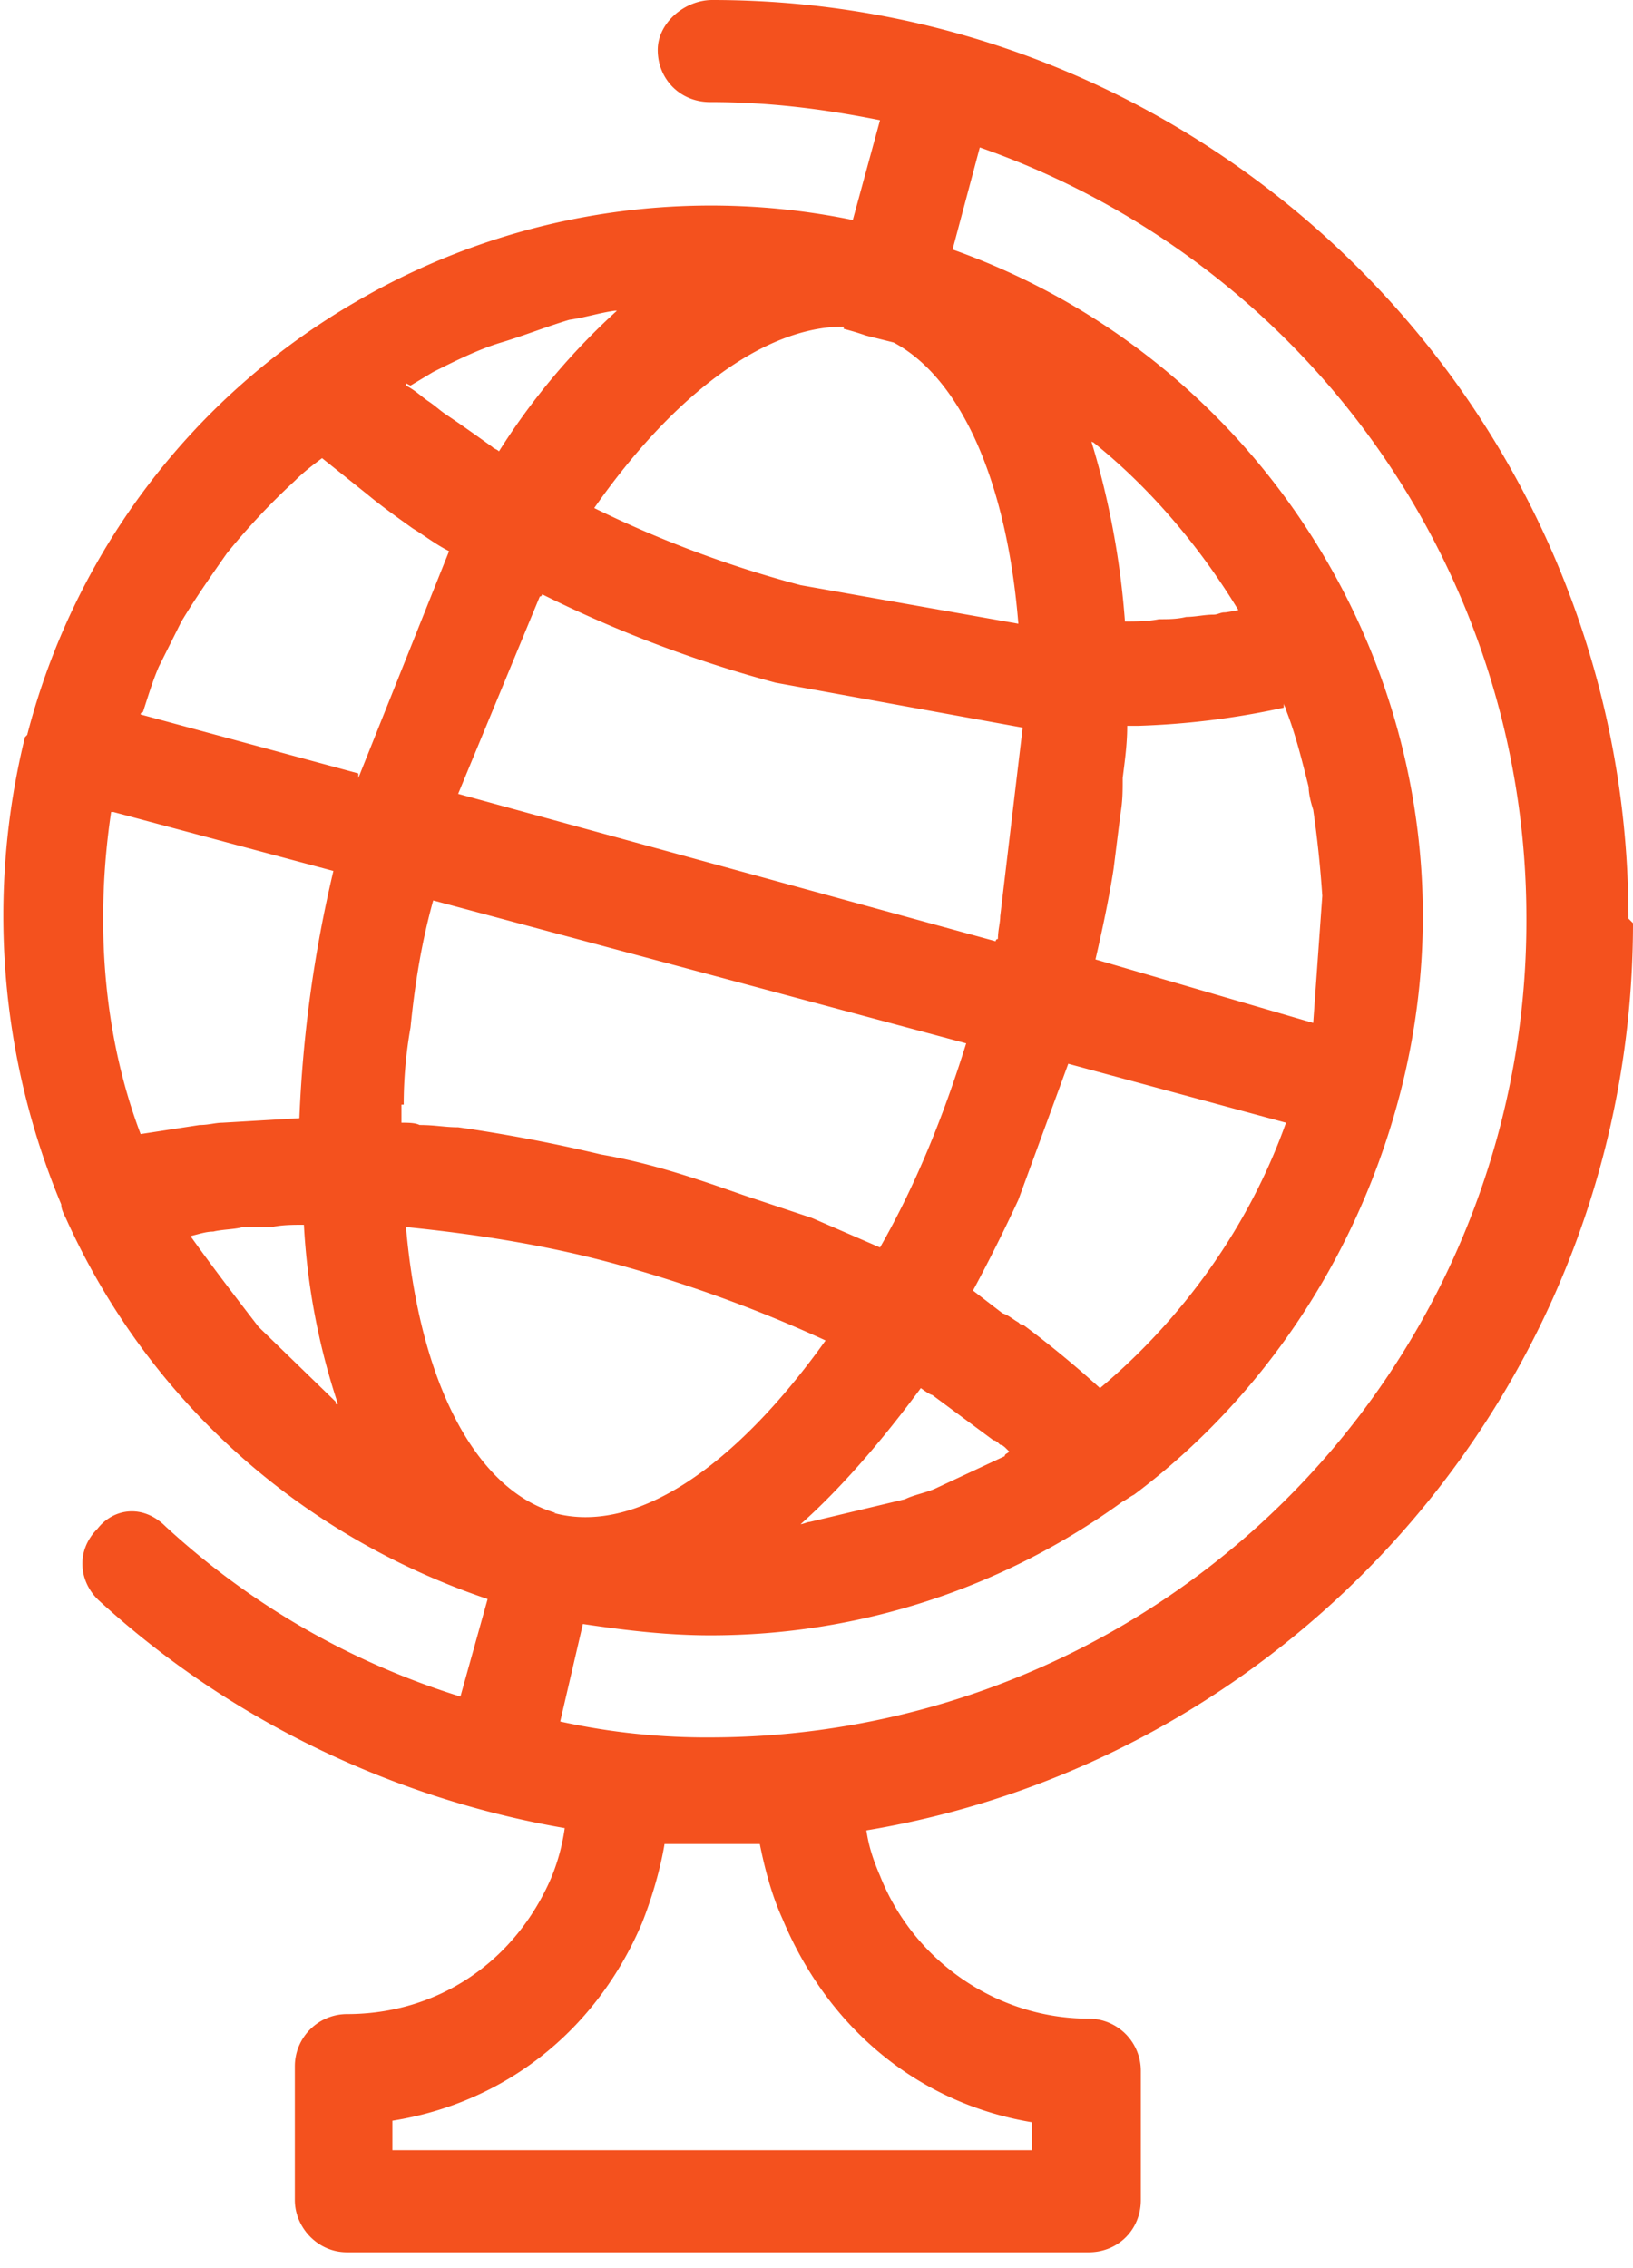 <svg xmlns="http://www.w3.org/2000/svg" width="72" height="100"><path d="M71.8 40.5C71.8 18.2 53.7 0 31.4 0 30.2 0 29 1 29 2.2c0 1.3 1 2.3 2.3 2.3 2.6 0 5 .3 7.5.8l-1.2 4.4a31 31 0 0 0-21.9 3.6A31 31 0 0 0 1.2 32.4l-.1.1a33 33 0 0 0 1.6 20.6c0 .2.1.4.2.6 3.6 8 10.3 14 18.6 16.8l-1.2 4.3c-4.8-1.5-9.2-4-13-7.5-1-1-2.3-.8-3 .1-1 1-.8 2.4.1 3.2 5.8 5.3 13 8.7 20.5 10a9 9 0 0 1-.6 2.2c-1.6 3.7-5 6-9 6a2.3 2.3 0 0 0-2.3 2.3V97c0 1.2 1 2.3 2.3 2.3h32.7c1.3 0 2.3-1 2.3-2.3v-5.7a2.3 2.3 0 0 0-2.3-2.3c-4 0-7.7-2.5-9.2-6.3-.3-.7-.5-1.3-.6-2 19.2-3.2 33.8-20 33.8-40zm-34.6-26c.4.1.7.2 1 .3l1.2.3c3 1.6 5 6.2 5.5 12.4l-9.6-1.7a49 49 0 0 1-9.1-3.4c3.5-5 7.5-8 11-8zM54 27c-.2 0-.3.1-.5.1-.4 0-.8.1-1.2.1-.4.1-.8.1-1.2.1-.5.1-1 .1-1.5.1-.2-2.7-.7-5.4-1.5-8 0 .1.1.1.1.1 2.5 2 4.7 4.6 6.4 7.4 0 0-.5.1-.6.1zm2.6 4c0 .1.1.2.1.3.4 1 .7 2.2 1 3.4 0 .3.1.7.2 1a49 49 0 0 1 .4 3.8l-.4 5.6-9.6-2.8c.3-1.3.6-2.7.8-4l.3-2.4c.1-.6.1-1 .1-1.6.1-.8.2-1.5.2-2.3V32h.5a35 35 0 0 0 6.4-.8zm.1 18.5c-1.6 4.5-4.5 8.6-8.2 11.7a46 46 0 0 0-3.4-2.8c-.1 0-.1 0-.2-.1-.2-.1-.4-.3-.7-.4l-1.3-1a74.6 74.6 0 0 0 2-4l2.2-6 9.6 2.6zM44.5 64c-.1.1-.2.1-.2.2l-3 1.4c-.4.2-1 .3-1.4.5l-4.2 1c-.1 0-.3.1-.4.1 1.8-1.6 3.6-3.7 5.3-6 0 0 .4.3.5.3l2.7 2c.1 0 .2.1.3.2.1 0 .2.1.3.2l.2.2zm.6-32l-1 8.4c0 .3-.1.6-.1 1-.1 0-.1.1-.1.1L20.2 35l3.6-8.7s.1 0 .1-.1a55 55 0 0 0 10.3 3.9l11 2zm-27-15l1-.6c1-.5 2-1 3-1.3s2-.7 3-1c.7-.1 1.3-.3 2-.4h.1a30 30 0 0 0-5.2 6.2c-.1-.1-.2-.1-.3-.2-.7-.5-1.4-1-2-1.4-.3-.2-.5-.4-.8-.6s-.6-.5-1-.7v-.1zM5 35.8l9.7 2.6a57 57 0 0 0-1.5 10.9l-3.4.2c-.3 0-.6.1-1 .1l-2.6.4c-1.7-4.5-2-9.5-1.3-14.2zm9.8 26l-3.4-3.3c-1-1.3-2-2.6-3-4 .4-.1.7-.2 1-.2.4-.1 1-.1 1.3-.2H12c.4-.1 1-.1 1.3-.1h.1a30 30 0 0 0 1.5 7.9h-.1zm1-27.7l-9.6-2.6s0-.1.1-.1c.2-.6.4-1.3.7-2l1-2c.6-1 1.3-2 2-3a30 30 0 0 1 3-3.2c.4-.4.8-.7 1.2-1l2 1.6c.6.5 1.3 1 2 1.5.5.3 1 .7 1.6 1l-4 10zm2 14.6a19.5 19.5 0 0 1 .3-3.4c.2-2 .5-3.8 1-5.6L42.6 46c-1 3.2-2.2 6.2-3.8 9l-3-1.3-3-1c-2-.7-4-1.4-6.3-1.8a69.8 69.8 0 0 0-6.3-1.2c-.6 0-1-.1-1.7-.1-.2-.1-.5-.1-.8-.1v-.8zm6.7 18c-3.5-1-6-5.7-6.6-12.6 3 .3 6.3.8 9.5 1.7a60 60 0 0 1 9 3.3c-4 5.6-8.4 8.6-12 7.6zm21 26.8v1.3H17.3v-1.3c5-.8 9-4 11-8.7.4-1 .8-2.3 1-3.5H33.5c.2 1 .5 2.2 1 3.3 2 4.8 6 8.2 11.2 9zM31.4 76.6a30 30 0 0 1-6.7-.7l1-4.3c2 .3 3.8.5 5.6.5a30.9 30.9 0 0 0 18.2-5.9c.2-.1.3-.2.5-.3 5.6-4.2 9.7-10.3 11.6-17.2C66 32.8 57.2 16.4 42 11l1.2-4.5a36 36 0 0 1 24.1 34 36 36 0 0 1-35.9 36.1z" fill="#F4511E"/></svg>
